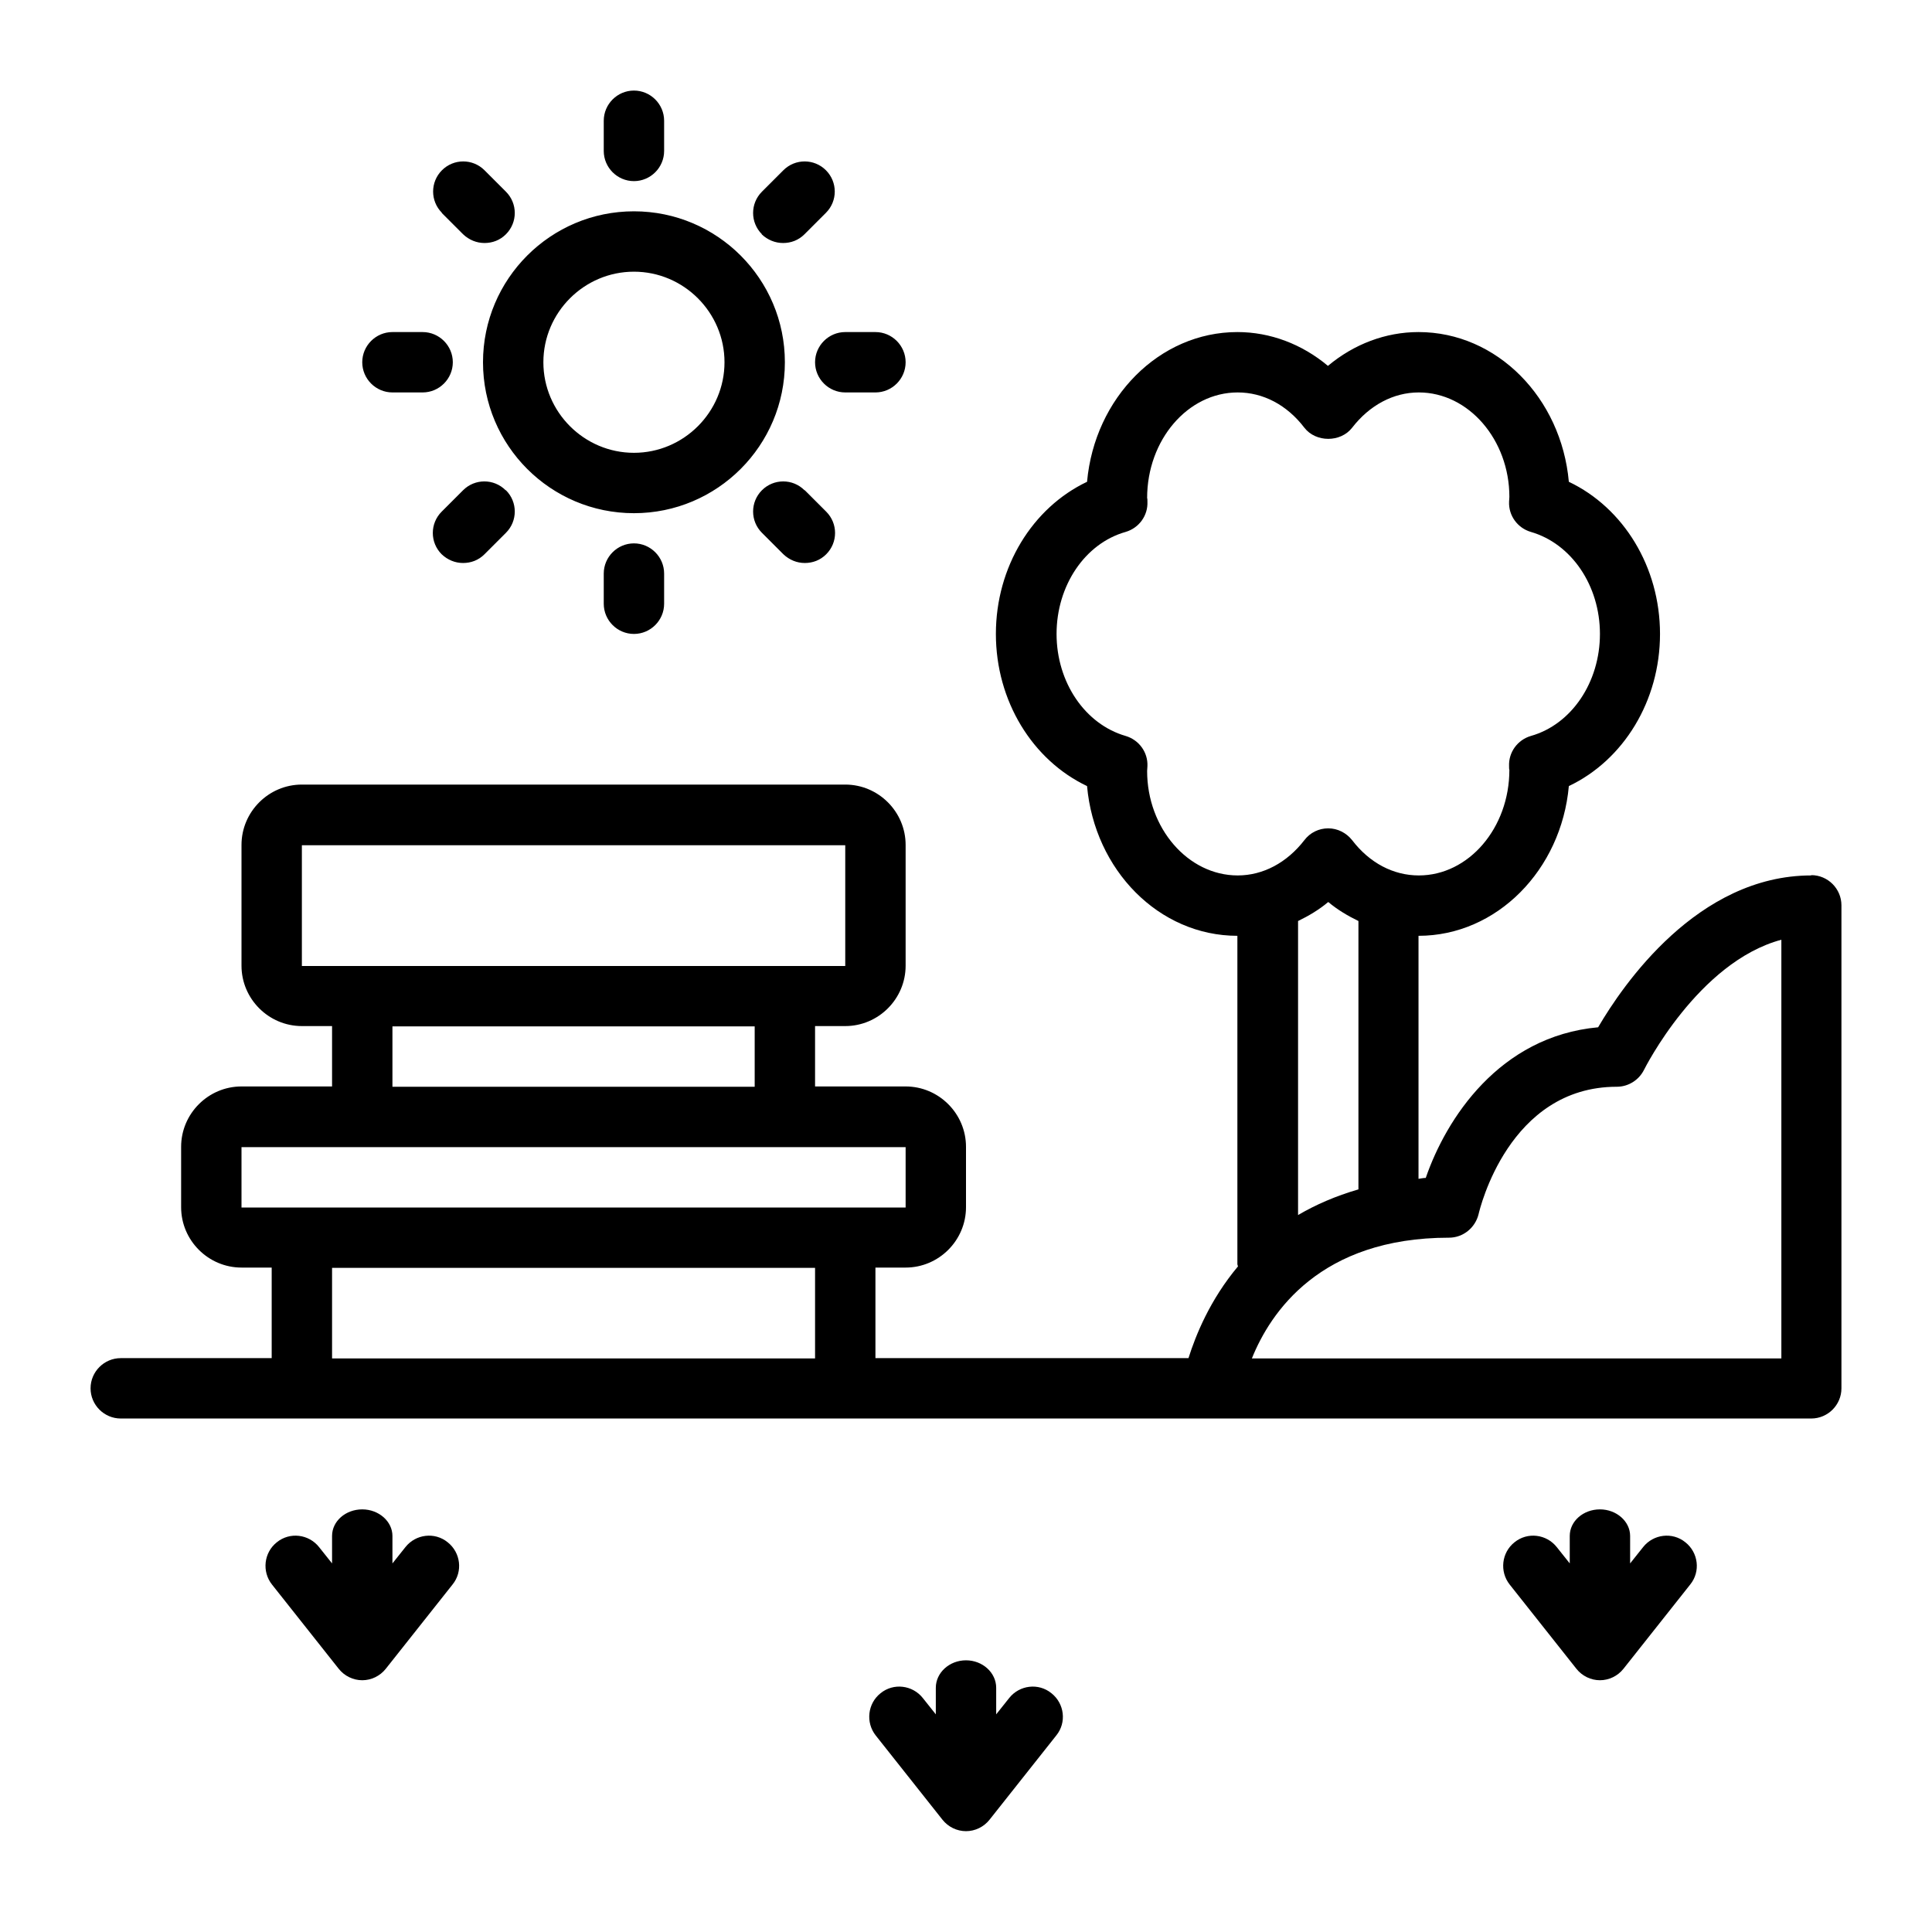 <?xml version="1.0" encoding="UTF-8"?><svg id="Line" xmlns="http://www.w3.org/2000/svg" viewBox="0 0 64 64"><path d="m60,29c-3.77,0-6.24,3.63-7.06,5.03-3.28.3-5.04,3.04-5.71,4.99-.08,0-.16.02-.24.03v-8.05c2.59,0,4.73-2.18,4.98-4.96,1.81-.86,3.02-2.82,3.02-5.04s-1.21-4.18-3.02-5.04c-.25-2.78-2.38-4.96-4.98-4.96-1.09,0-2.14.4-3,1.12-.86-.72-1.91-1.12-3-1.12-2.59,0-4.73,2.18-4.98,4.96-1.81.86-3.02,2.82-3.02,5.04s1.21,4.18,3.02,5.04c.25,2.78,2.38,4.96,4.98,4.96v10.88s.01.05.02.07c-.93,1.11-1.4,2.28-1.64,3.04h-10.37v-3h1c1.1,0,2-.9,2-2v-2c0-1.1-.9-2-2-2h-3v-2h1c1.1,0,2-.9,2-2v-4c0-1.1-.9-2-2-2H10c-1.1,0-2,.9-2,2v4c0,1.1.9,2,2,2h1v2h-3c-1.1,0-2,.9-2,2v2c0,1.1.9,2,2,2h1v3h-5c-.55,0-1,.45-1,1s.45,1,1,1h56c.55,0,1-.45,1-1v-16c0-.55-.45-1-1-1Zm-50-1h18v4s-18,0-18,0v-4Zm3,6h12v2h-12v-2Zm-5,4h22v2s-22,0-22,0v-2Zm3,7v-3h16v3H11Zm27-19.46s.01-.13.01-.16c.02-.46-.28-.87-.72-1-1.35-.39-2.29-1.78-2.29-3.38s.94-3,2.29-3.38c.44-.13.74-.54.72-1,0-.05,0-.11-.01-.12,0-1.93,1.35-3.5,3-3.5.84,0,1.63.41,2.21,1.17.38.49,1.2.49,1.58,0,.58-.75,1.37-1.17,2.21-1.17,1.65,0,3,1.57,3,3.46,0,.03-.01.13-.01.16-.02.46.28.87.72,1,1.35.39,2.29,1.78,2.29,3.38s-.94,3-2.29,3.38c-.44.13-.74.54-.72,1,0,.05,0,.11.01.12,0,1.93-1.35,3.5-3,3.5-.84,0-1.63-.41-2.21-1.17-.19-.24-.48-.39-.79-.39s-.6.14-.79.39c-.58.75-1.37,1.17-2.21,1.17-1.65,0-3-1.57-3-3.46Zm6,4.34c.31.26.65.46,1,.63v8.89c-.76.22-1.42.51-2,.85v-9.74c.35-.17.69-.37,1-.63Zm-2.53,15.12c.61-1.52,2.26-4,6.53-4,.47,0,.87-.33.98-.78.04-.17,1-4.22,4.58-4.22.38,0,.73-.22.9-.56.02-.04,1.79-3.57,4.55-4.31v13.87h-17.53Zm-20.47-28c2.76,0,5-2.24,5-5s-2.24-5-5-5-5,2.24-5,5,2.24,5,5,5Zm0-8c1.65,0,3,1.35,3,3s-1.35,3-3,3-3-1.35-3-3,1.35-3,3-3Zm-1-4v-1c0-.55.45-1,1-1s1,.45,1,1v1c0,.55-.45,1-1,1s-1-.45-1-1Zm-5.36,2.05c-.39-.39-.39-1.02,0-1.41s1.02-.39,1.41,0l.71.71c.39.39.39,1.02,0,1.41-.2.2-.45.29-.71.29s-.51-.1-.71-.29l-.71-.71Zm-2.64,4.95c0-.55.45-1,1-1h1c.55,0,1,.45,1,1s-.45,1-1,1h-1c-.55,0-1-.45-1-1Zm4.76,4.24c.39.39.39,1.02,0,1.41l-.71.71c-.2.2-.45.29-.71.29s-.51-.1-.71-.29c-.39-.39-.39-1.02,0-1.41l.71-.71c.39-.39,1.02-.39,1.41,0Zm4.24,1.76c.55,0,1,.45,1,1v1c0,.55-.45,1-1,1s-1-.45-1-1v-1c0-.55.45-1,1-1Zm5.66-1.76l.71.71c.39.39.39,1.02,0,1.41-.2.2-.45.29-.71.29s-.51-.1-.71-.29l-.71-.71c-.39-.39-.39-1.02,0-1.41s1.02-.39,1.41,0Zm1.34-5.24h1c.55,0,1,.45,1,1s-.45,1-1,1h-1c-.55,0-1-.45-1-1s.45-1,1-1Zm-2.76-3.24c-.39-.39-.39-1.02,0-1.41l.71-.71c.39-.39,1.02-.39,1.41,0s.39,1.02,0,1.41l-.71.71c-.2.2-.45.29-.71.29s-.51-.1-.71-.29Zm-10.41,43.33c.43.34.51.97.16,1.4l-2.21,2.79c-.19.24-.48.38-.78.38s-.59-.14-.78-.38l-2.21-2.79c-.34-.43-.27-1.06.16-1.4.43-.35,1.06-.27,1.4.16l.43.54v-.91c0-.49.45-.88,1-.88s1,.4,1,.88v.91l.43-.54c.34-.43.97-.51,1.4-.16Zm20,5c.43.34.51.97.16,1.4l-2.21,2.79c-.19.24-.48.38-.78.38s-.59-.14-.78-.38l-2.21-2.79c-.34-.43-.27-1.06.16-1.4.43-.35,1.06-.27,1.4.16l.43.54v-.88c0-.5.45-.91,1-.91s1,.41,1,.91v.88l.43-.54c.34-.43.97-.51,1.4-.16Zm21-5c.43.34.51.97.16,1.4l-2.21,2.79c-.19.24-.48.38-.78.38s-.59-.14-.78-.38l-2.21-2.79c-.34-.43-.27-1.06.16-1.4.43-.35,1.06-.27,1.4.16l.43.54v-.91c0-.49.45-.88,1-.88s1,.4,1,.88v.91l.43-.54c.34-.43.97-.51,1.4-.16Z"/></svg>